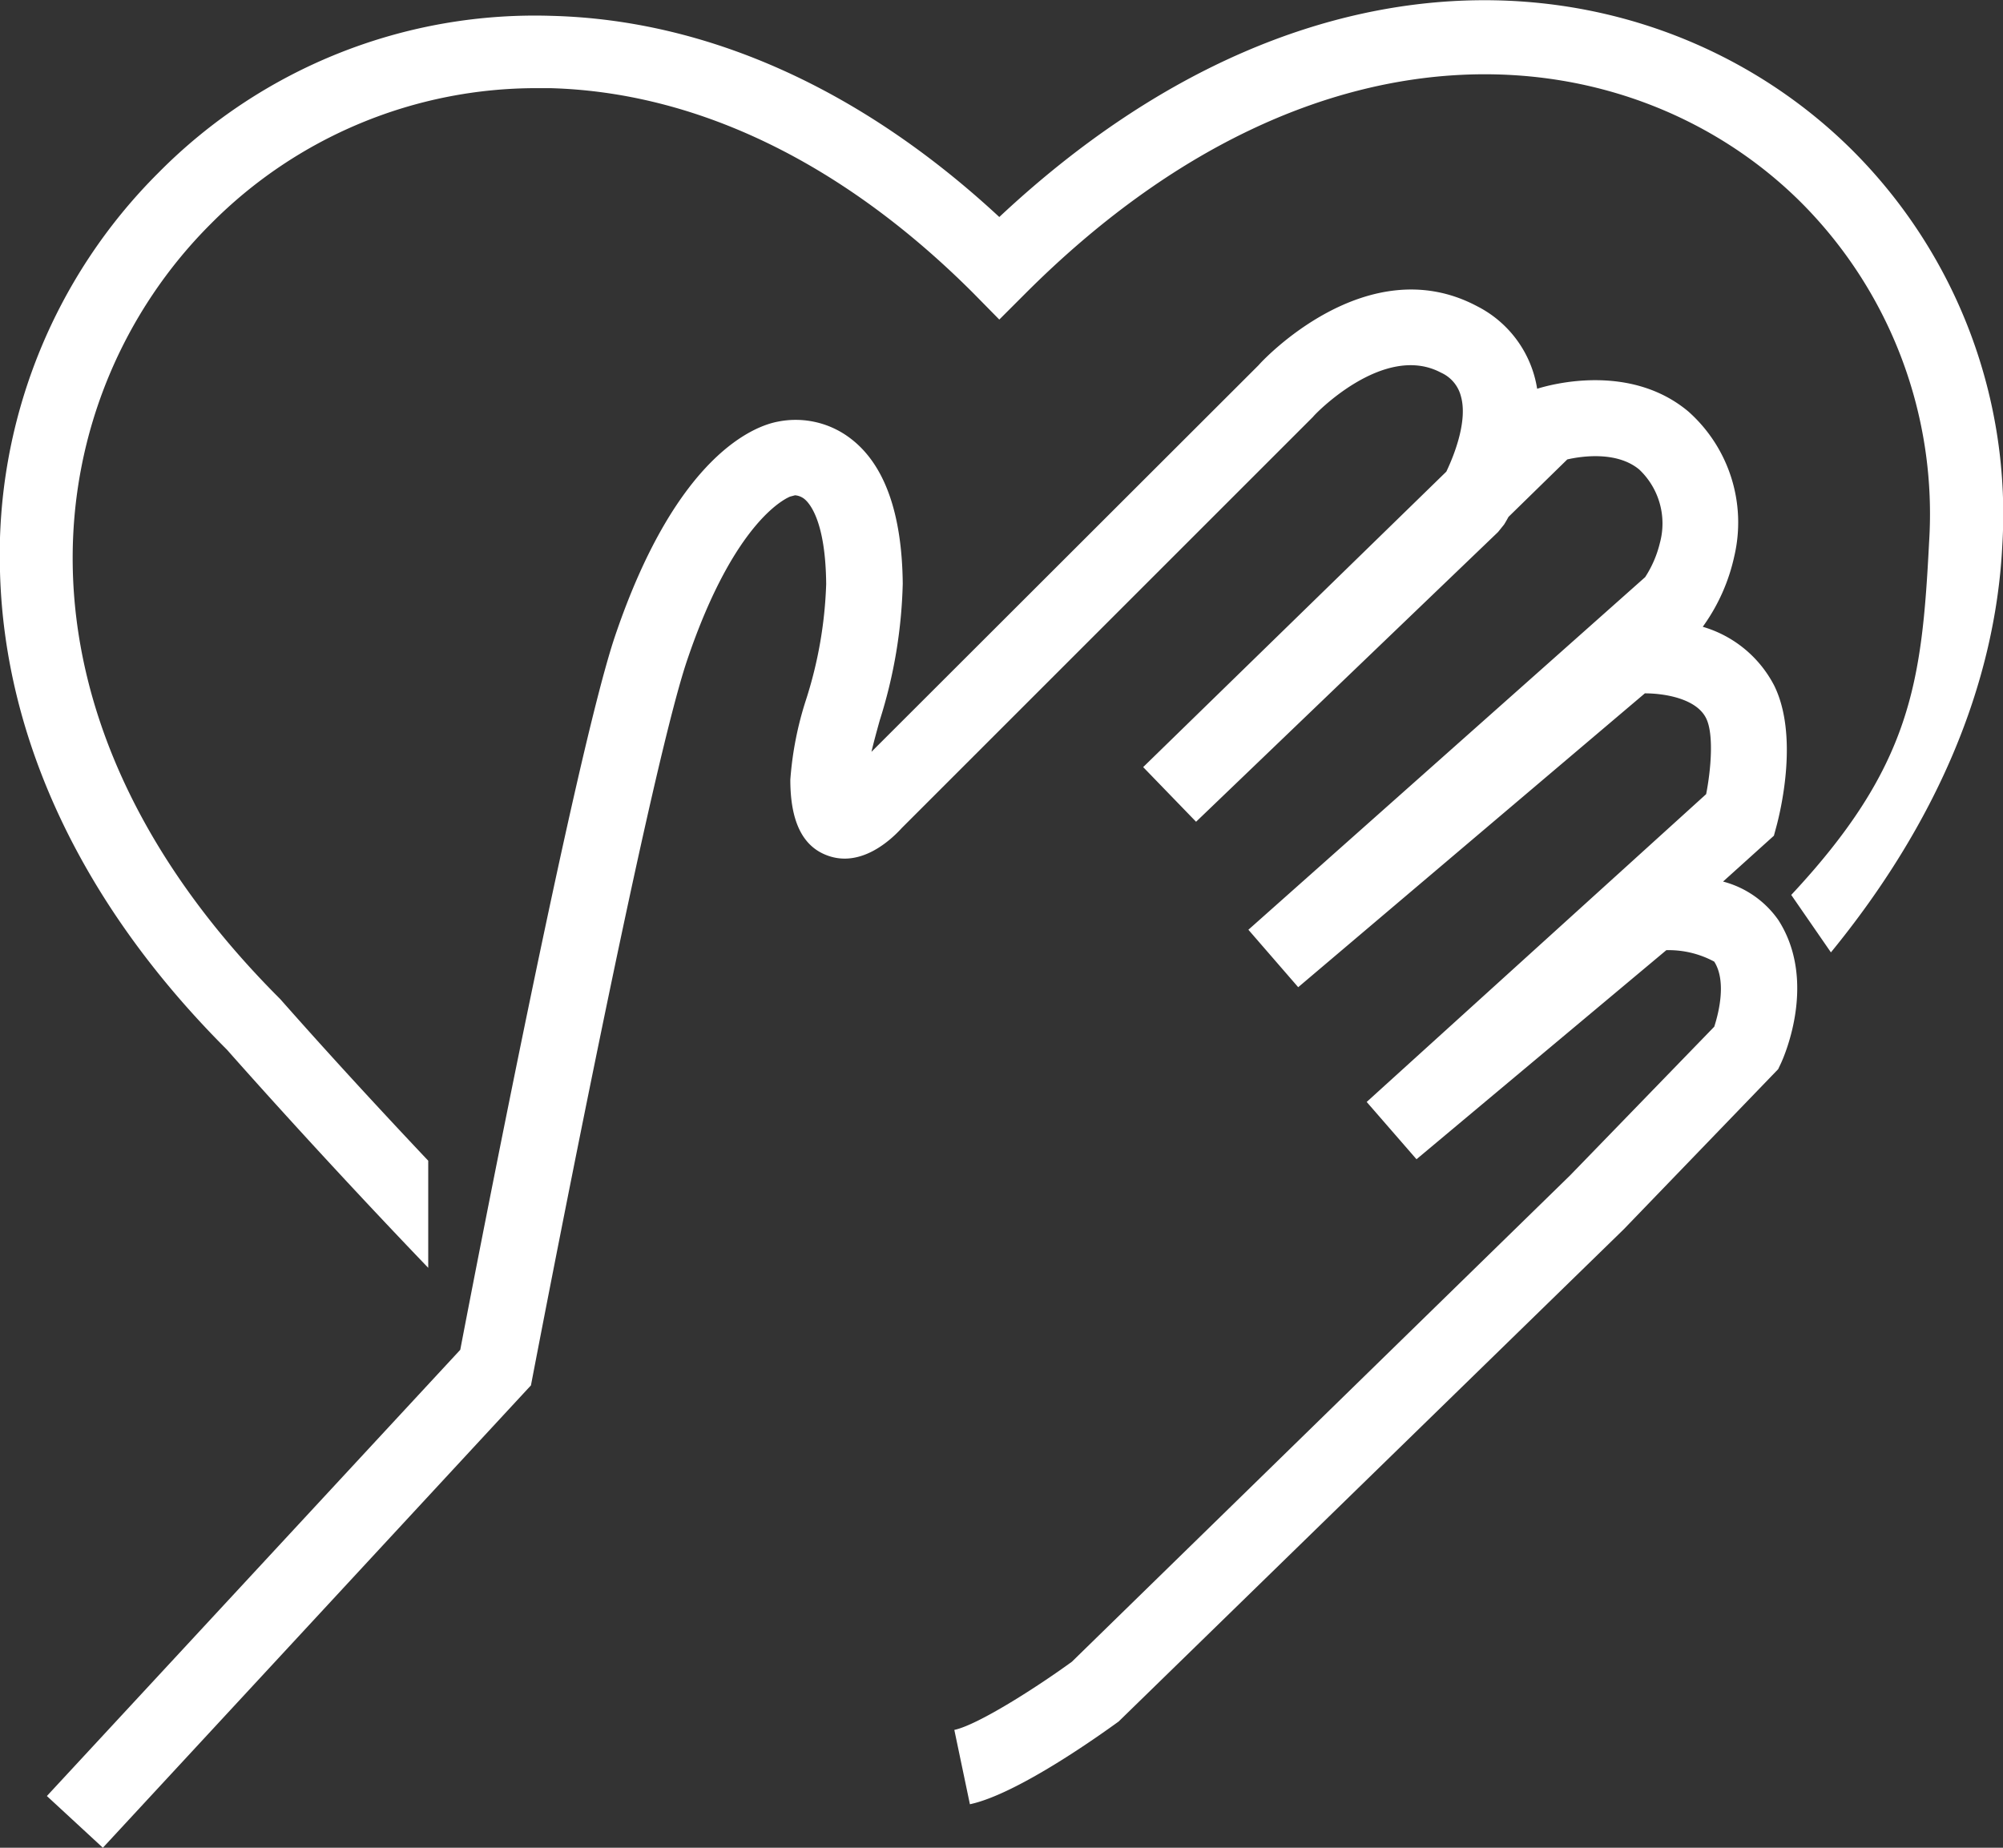 <svg xmlns="http://www.w3.org/2000/svg" viewBox="0 0 136.3 125.76"><rect x="0" y="0" width="136.3" height="125.76" fill="#333333" stroke="none"/><title>Asset 10</title><g id="Layer_2" data-name="Layer 2"><g id="Layer_1-2" data-name="Layer 1"><path d="M117.25,60l3.46-3.12.2-.74c.26-1,1.49-6.09-.18-9.48a8,8,0,0,0-4.86-4l.14-.2a12.83,12.83,0,0,0,2-4.58A10.1,10.1,0,0,0,114.88,28c-4-3.34-9.43-1.81-10.28-1.54a7.63,7.63,0,0,0-4.07-5.61c-7.5-4-14.67,3.74-14.88,4L59.3,51.17c.16-.67.36-1.41.57-2.16a33.29,33.29,0,0,0,1.56-9.29c-.05-4.81-1.25-8.14-3.57-9.89a6.14,6.14,0,0,0-4.94-1.13c-1.48.28-6.84,2.13-11.06,14.57-2.69,7.94-9.45,42.91-10.54,48.6L3.19,122.24,7,125.76,36.13,94.29l.14-.73c.08-.4,7.74-40.5,10.49-48.63,3.3-9.75,6.91-11.08,7-11.13l0,0,.34-.09a1.17,1.17,0,0,1,.61.23c.34.26,1.47,1.44,1.51,5.81a28.68,28.68,0,0,1-1.37,7.87,23,23,0,0,0-1.07,5.45c0,2.76.79,4.5,2.48,5.14,2.34.9,4.42-1.1,5.1-1.85l28-28c0-.05,4.77-5.08,8.69-3A2.42,2.42,0,0,1,99.42,27c.43,1.56-.36,3.76-1,5.1L77.79,52.21l3.6,3.72,20.55-19.72.41-.51c.05-.08.16-.26.3-.52l4-3.91c1-.23,3.39-.57,4.9.69a5.05,5.05,0,0,1,1.4,5,7.46,7.46,0,0,1-1,2.32l-27,24,3.39,3.91,23.59-20c1.33,0,3.51.35,4.17,1.7.53,1.07.33,3.48,0,5.16L93,75l3.39,3.9,17-14.23a6.52,6.52,0,0,1,3.26.78c.83,1.3.33,3.42,0,4.43L106.84,80,72.94,113.1c-2.42,1.76-6.4,4.3-8,4.64L66,122.8c3.28-.7,9-4.82,10.12-5.63l34.37-33.5L121,72.77l.19-.4c.26-.56,2.46-5.63-.17-9.74A6.64,6.64,0,0,0,117.25,60Z" style="fill:#fff"/><path d="M126.11,10.29C113.52-2.31,90.17-6,68,14.77,58.65,6.09,48.18,1.36,37.57,1.08A36,36,0,0,0,10.8,11.74,36.71,36.71,0,0,0,0,38.91c.3,11.48,5.67,22.77,15.44,32.53,2.21,2.5,7.37,8.25,13.7,14.85V79c-3.57-3.78-7-7.52-10.07-11C-.69,48.27,2.76,26.82,14.32,15.26A31.18,31.18,0,0,1,36.57,6h.87c10,.27,19.93,5.09,28.78,13.94L68,21.75,69.75,20C90-.28,111.36,2.58,122.59,13.81a30,30,0,0,1,8.68,23.1c-.49,9.55-1.19,15.23-9.38,24l2.7,3.91c7.13-8.72,11.17-18.16,11.66-27.65A35,35,0,0,0,126.11,10.29Z" style="fill:#fff"/></g></g></svg>